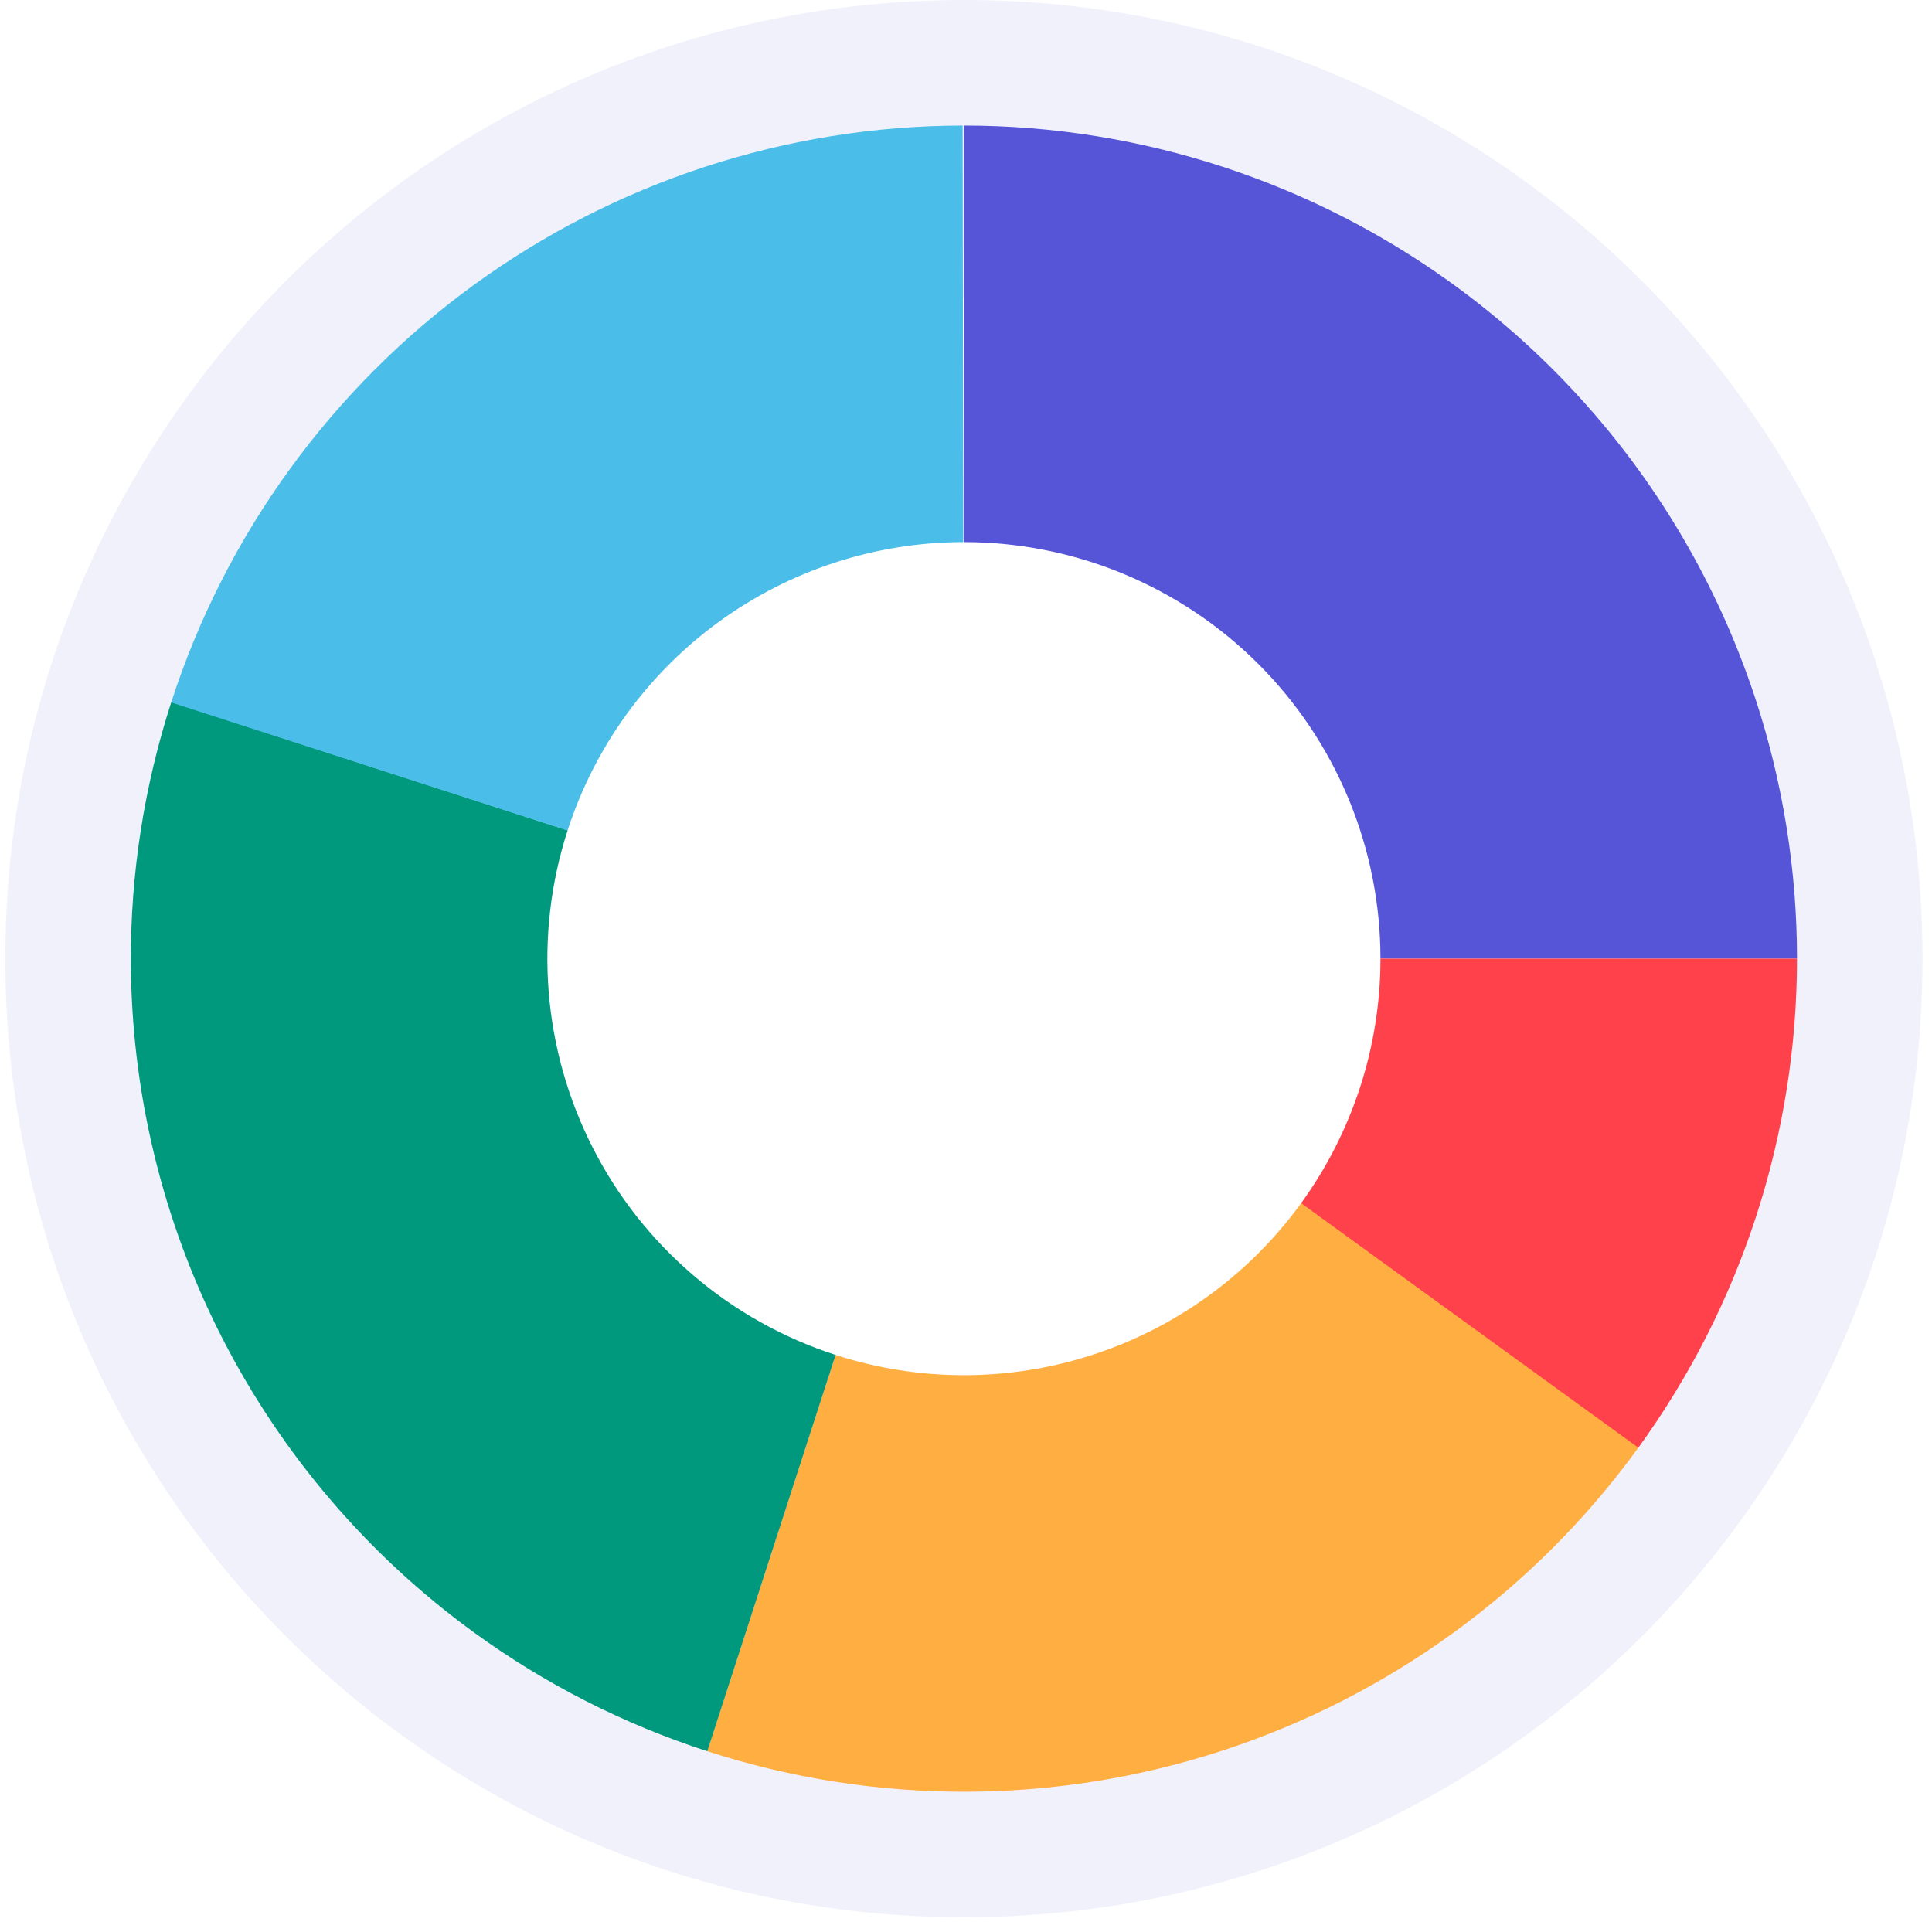 <svg width="189" height="188" viewBox="0 0 189 188" fill="none" xmlns="http://www.w3.org/2000/svg">
<path fill-rule="evenodd" clip-rule="evenodd" d="M94.296 158.452C130.015 158.452 158.971 129.496 158.971 93.778C158.971 58.059 130.015 29.103 94.296 29.103C58.578 29.103 29.622 58.059 29.622 93.778C29.622 129.496 58.578 158.452 94.296 158.452ZM94.296 187.556C146.088 187.556 188.074 145.57 188.074 93.778C188.074 41.986 146.088 0 94.296 0C42.504 0 0.518 41.986 0.518 93.778C0.518 145.57 42.504 187.556 94.296 187.556Z" fill="#5655D7" fill-opacity="0.08"/>
<path fill-rule="evenodd" clip-rule="evenodd" d="M94.296 53.029V12.28C102.9 12.28 111.435 13.643 119.589 16.305C121.578 16.954 123.545 17.681 125.484 18.484C135.372 22.58 144.356 28.583 151.924 36.151C159.491 43.718 165.494 52.702 169.59 62.59C170.393 64.529 171.12 66.496 171.77 68.486C174.431 76.639 175.794 85.175 175.794 93.778L135.045 93.778C135.045 88.427 133.991 83.128 131.943 78.184C129.895 73.24 126.894 68.748 123.11 64.964C119.326 61.18 114.834 58.179 109.89 56.131C104.946 54.083 99.647 53.029 94.296 53.029Z" fill="#5655D7"/>
<path fill-rule="evenodd" clip-rule="evenodd" d="M127.263 117.729C127.268 117.723 127.272 117.716 127.277 117.709C132.326 110.751 135.045 102.375 135.045 93.778H175.794C175.794 102.345 174.444 110.802 171.84 118.854C171.817 118.926 171.793 118.998 171.77 119.07C169.145 127.11 165.269 134.742 160.237 141.669C160.235 141.673 160.232 141.677 160.229 141.681L127.263 117.729Z" fill="#FF414B"/>
<path fill-rule="evenodd" clip-rule="evenodd" d="M160.273 141.62C155.199 148.618 149.078 154.718 142.168 159.733C135.32 164.704 127.697 168.608 119.552 171.263C111.407 173.918 102.947 175.255 94.485 175.275C85.947 175.294 77.407 173.973 69.184 171.309L81.74 132.543C89.927 135.195 98.743 135.187 106.924 132.52C115.097 129.856 122.218 124.676 127.269 117.721C127.274 117.713 127.28 117.706 127.285 117.699L160.273 141.62Z" fill="#FFAE41"/>
<path fill-rule="evenodd" clip-rule="evenodd" d="M69.193 171.312C69.19 171.312 69.188 171.311 69.185 171.31C60.938 168.639 53.252 164.698 46.37 159.693C36.094 152.221 27.608 142.378 21.72 130.852C15.832 119.326 12.83 106.682 12.799 93.976C12.778 85.465 14.09 76.927 16.76 68.678C16.761 68.677 16.761 68.676 16.762 68.674L55.529 81.226C55.528 81.229 55.527 81.231 55.526 81.234C52.2 91.514 53.093 102.693 58.008 112.315C62.923 121.937 71.459 129.213 81.737 132.543C81.739 132.543 81.742 132.544 81.745 132.545L69.193 171.312Z" fill="#00997E"/>
<path fill-rule="evenodd" clip-rule="evenodd" d="M16.749 68.714C16.75 68.711 16.751 68.707 16.752 68.703C19.41 60.483 23.341 52.791 28.356 45.886C33.329 39.039 39.368 32.966 46.291 27.92C53.214 22.873 60.843 18.983 68.883 16.344C76.996 13.682 85.526 12.294 94.169 12.28L94.233 53.029C94.23 53.029 94.226 53.029 94.222 53.029C85.621 53.045 77.245 55.782 70.294 60.849C63.34 65.918 58.169 73.058 55.523 81.246L16.749 68.714Z" fill="#4ABDE8"/>
</svg>
